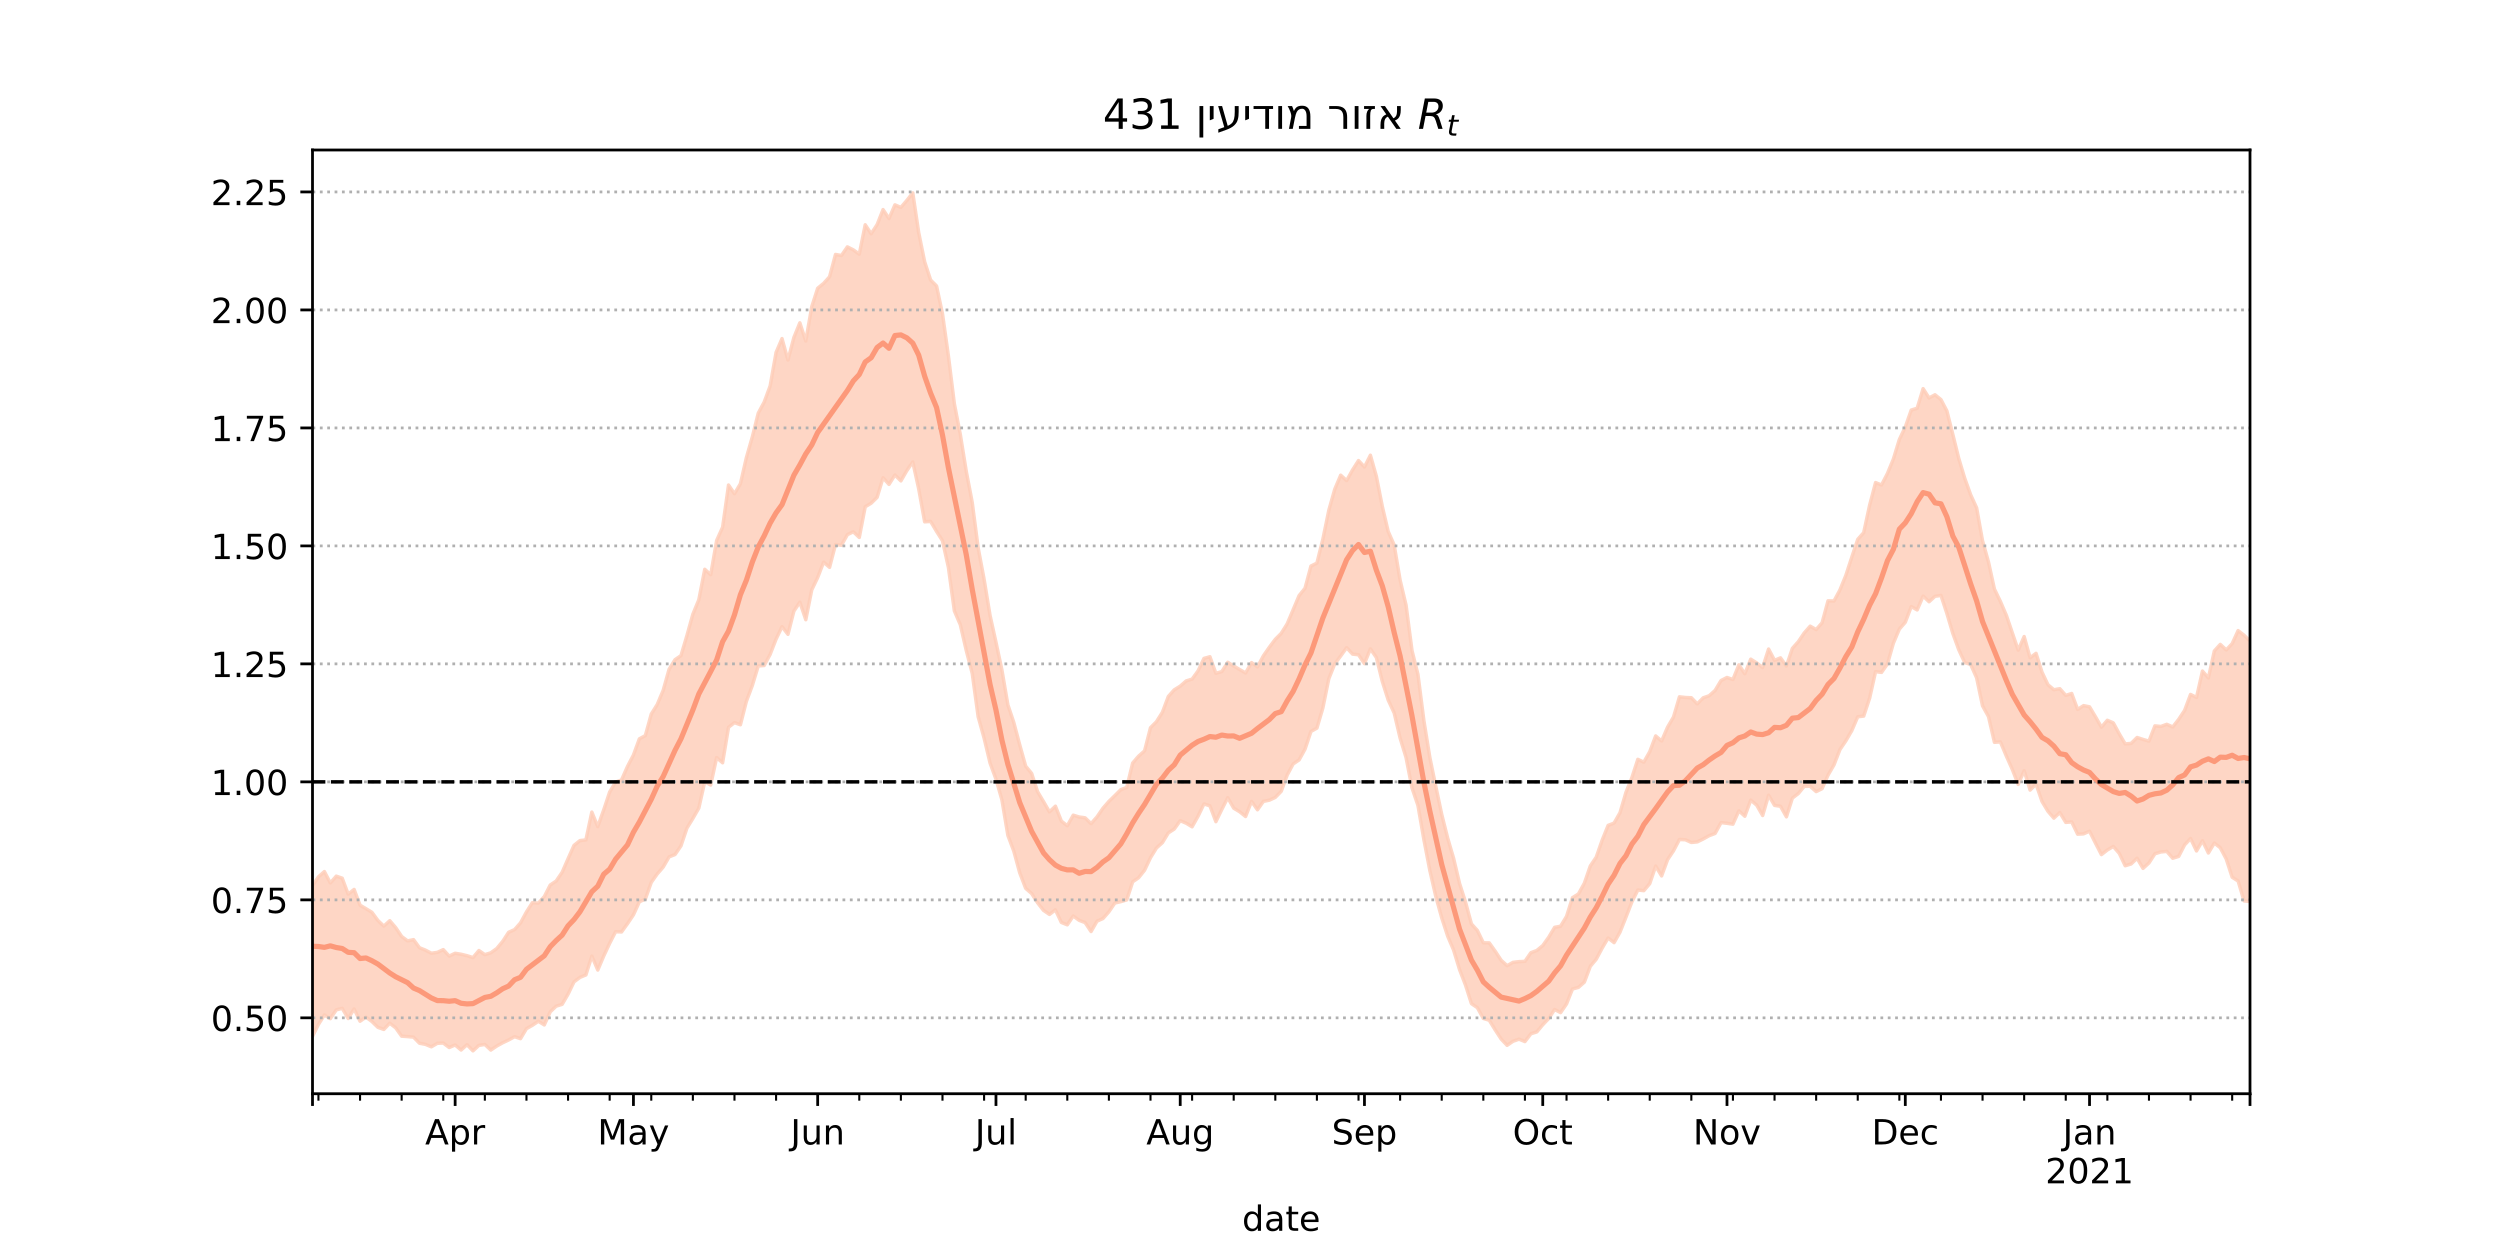 <?xml version="1.0" encoding="utf-8" standalone="no"?>
<!DOCTYPE svg PUBLIC "-//W3C//DTD SVG 1.1//EN"
  "http://www.w3.org/Graphics/SVG/1.1/DTD/svg11.dtd">
<!-- Created with matplotlib (https://matplotlib.org/) -->
<svg height="360pt" version="1.1" viewBox="0 0 720 360" width="720pt" xmlns="http://www.w3.org/2000/svg" xmlns:xlink="http://www.w3.org/1999/xlink">
 <defs>
  <style type="text/css">*{stroke-linecap:butt;stroke-linejoin:round;}</style>
 </defs>
 <g id="figure_1">
  <g id="patch_1">
   <path d="M 0 360 
L 720 360 
L 720 0 
L 0 0 
z
" style="fill:#ffffff;"/>
  </g>
  <g id="axes_1">
   <g id="patch_2">
    <path d="M 90 315 
L 648 315 
L 648 43.2 
L 90 43.2 
z
" style="fill:#ffffff;"/>
   </g>
   <g id="PolyCollection_1">
    <defs>
     <path d="M 90 -61.526 
L 90 -104.913 
L 91.712 -107.468 
L 93.423 -108.989 
L 95.135 -105.709 
L 96.847 -107.668 
L 98.558 -107.077 
L 100.27 -102.485 
L 101.982 -103.842 
L 103.693 -99.304 
L 105.405 -98.298 
L 107.117 -97.253 
L 108.828 -94.913 
L 110.54 -93.275 
L 112.252 -94.84 
L 113.963 -92.842 
L 115.675 -90.299 
L 117.387 -89.025 
L 119.098 -89.38 
L 120.81 -87.054 
L 122.521 -86.364 
L 124.233 -85.469 
L 125.945 -85.715 
L 127.656 -86.501 
L 129.368 -84.645 
L 131.08 -85.46 
L 132.791 -85.174 
L 134.503 -84.762 
L 136.215 -84.214 
L 137.926 -86.247 
L 139.638 -85.06 
L 141.35 -85.589 
L 143.061 -86.819 
L 144.773 -88.869 
L 146.485 -91.505 
L 148.196 -92.275 
L 149.908 -94.212 
L 151.62 -97.357 
L 153.331 -100.033 
L 155.043 -99.906 
L 156.755 -101.779 
L 158.466 -105.111 
L 160.178 -106.262 
L 161.89 -108.772 
L 163.601 -112.687 
L 165.313 -116.531 
L 167.025 -117.911 
L 168.736 -118.103 
L 170.448 -126.118 
L 172.16 -121.933 
L 173.871 -126.758 
L 175.583 -131.903 
L 177.294 -134.762 
L 179.006 -135.381 
L 180.718 -139.26 
L 182.429 -142.546 
L 184.141 -147.215 
L 185.853 -148.14 
L 187.564 -154.344 
L 189.276 -157.081 
L 190.988 -161.155 
L 192.699 -167.251 
L 194.411 -170.015 
L 196.123 -171.18 
L 197.834 -176.956 
L 199.546 -183.107 
L 201.258 -187.255 
L 202.969 -196.042 
L 204.681 -194.477 
L 206.393 -204.339 
L 208.104 -208.131 
L 209.816 -220.312 
L 211.528 -217.799 
L 213.239 -220.681 
L 214.951 -228.182 
L 216.663 -234.152 
L 218.374 -241.001 
L 220.086 -244.202 
L 221.798 -248.828 
L 223.509 -258.491 
L 225.221 -262.486 
L 226.933 -256.305 
L 228.644 -262.817 
L 230.356 -267.026 
L 232.067 -261.785 
L 233.779 -271.652 
L 235.491 -276.982 
L 237.202 -278.389 
L 238.914 -280.281 
L 240.626 -286.72 
L 242.337 -286.421 
L 244.049 -288.898 
L 245.761 -288.038 
L 247.472 -286.792 
L 249.184 -295.261 
L 250.896 -292.681 
L 252.607 -295.298 
L 254.319 -299.637 
L 256.031 -297.059 
L 257.742 -301 
L 259.454 -300.265 
L 261.166 -302.273 
L 262.877 -304.445 
L 264.589 -292.988 
L 266.301 -284.601 
L 268.012 -279.358 
L 269.724 -277.642 
L 271.436 -269.628 
L 273.147 -257.452 
L 274.859 -243.708 
L 276.571 -234.862 
L 278.282 -224.259 
L 279.994 -215.34 
L 281.706 -202.228 
L 283.417 -193.185 
L 285.129 -182.777 
L 286.84 -175.038 
L 288.552 -167.024 
L 290.264 -157.019 
L 291.975 -151.922 
L 293.687 -145.447 
L 295.399 -139.335 
L 297.11 -137.263 
L 298.822 -132.002 
L 300.534 -129.132 
L 302.245 -126.177 
L 303.957 -127.823 
L 305.669 -123.535 
L 307.38 -122.178 
L 309.092 -125.23 
L 310.804 -124.702 
L 312.515 -124.472 
L 314.227 -122.793 
L 315.939 -124.741 
L 317.65 -127.225 
L 319.362 -129.196 
L 321.074 -130.862 
L 322.785 -132.572 
L 324.497 -133.215 
L 326.209 -140.247 
L 327.92 -142.234 
L 329.632 -143.748 
L 331.344 -150.42 
L 333.055 -152.142 
L 334.767 -154.859 
L 336.479 -159.415 
L 338.19 -161.335 
L 339.902 -162.386 
L 341.613 -163.891 
L 343.325 -164.417 
L 345.037 -166.773 
L 346.748 -170.385 
L 348.46 -170.861 
L 350.172 -166.075 
L 351.883 -166.583 
L 353.595 -169.265 
L 355.307 -168.201 
L 357.018 -167.177 
L 358.73 -166.19 
L 360.442 -169.166 
L 362.153 -167.924 
L 363.865 -171.139 
L 365.577 -173.596 
L 367.288 -175.881 
L 369 -177.598 
L 370.712 -180.34 
L 372.423 -184.392 
L 374.135 -188.459 
L 375.847 -190.581 
L 377.558 -196.982 
L 379.27 -197.833 
L 380.982 -204.698 
L 382.693 -213.012 
L 384.405 -219.094 
L 386.117 -223.148 
L 387.828 -221.597 
L 389.54 -224.673 
L 391.252 -227.359 
L 392.963 -225.503 
L 394.675 -228.898 
L 396.387 -222.843 
L 398.098 -214.18 
L 399.81 -206.902 
L 401.521 -203.034 
L 403.233 -192.915 
L 404.945 -185.701 
L 406.656 -172.631 
L 408.368 -165.761 
L 410.08 -152.441 
L 411.791 -141.856 
L 413.503 -133.568 
L 415.215 -125.462 
L 416.926 -118.632 
L 418.638 -112.789 
L 420.35 -105.565 
L 422.061 -100.224 
L 423.773 -93.912 
L 425.485 -92.021 
L 427.196 -88.476 
L 428.908 -88.445 
L 430.62 -86.042 
L 432.331 -83.445 
L 434.043 -81.887 
L 435.755 -82.844 
L 437.466 -83.046 
L 439.178 -83.131 
L 440.89 -85.623 
L 442.601 -86.261 
L 444.313 -87.669 
L 446.025 -90.07 
L 447.736 -92.929 
L 449.448 -93.246 
L 451.16 -96.068 
L 452.871 -101.462 
L 454.583 -102.533 
L 456.294 -105.627 
L 458.006 -110.591 
L 459.718 -113.136 
L 461.429 -118.043 
L 463.141 -122.286 
L 464.853 -122.952 
L 466.564 -125.945 
L 468.276 -131.793 
L 469.988 -136.066 
L 471.699 -141.314 
L 473.411 -140.496 
L 475.123 -143.507 
L 476.834 -148.049 
L 478.546 -146.591 
L 480.258 -150.569 
L 481.969 -153.499 
L 483.681 -159.315 
L 485.393 -159.126 
L 487.104 -159.052 
L 488.816 -157.276 
L 490.528 -159.038 
L 492.239 -159.617 
L 493.951 -161.155 
L 495.663 -164.008 
L 497.374 -164.887 
L 499.086 -164.298 
L 500.798 -168.523 
L 502.509 -165.975 
L 504.221 -170.157 
L 505.933 -169.078 
L 507.644 -167.752 
L 509.356 -173.078 
L 511.067 -169.825 
L 512.779 -170.54 
L 514.491 -168.173 
L 516.202 -173.269 
L 517.914 -175.192 
L 519.626 -177.715 
L 521.337 -179.663 
L 523.049 -178.68 
L 524.761 -180.639 
L 526.472 -186.958 
L 528.184 -186.912 
L 529.896 -190.082 
L 531.607 -194.3 
L 533.319 -199.534 
L 535.031 -204.668 
L 536.742 -206.589 
L 538.454 -214.512 
L 540.166 -221.015 
L 541.877 -220.325 
L 543.589 -223.642 
L 545.301 -227.81 
L 547.012 -233.424 
L 548.724 -237.013 
L 550.436 -241.894 
L 552.147 -242.43 
L 553.859 -248.07 
L 555.571 -245.39 
L 557.282 -246.304 
L 558.994 -244.914 
L 560.706 -241.641 
L 562.417 -234.865 
L 564.129 -227.945 
L 565.84 -222.263 
L 567.552 -217.5 
L 569.264 -213.733 
L 570.975 -204.227 
L 572.687 -198.128 
L 574.399 -190.338 
L 576.11 -186.788 
L 577.822 -182.805 
L 579.534 -177.779 
L 581.245 -172.748 
L 582.957 -176.675 
L 584.669 -170.562 
L 586.38 -171.837 
L 588.092 -166.427 
L 589.804 -162.8 
L 591.515 -161.358 
L 593.227 -161.648 
L 594.939 -159.729 
L 596.65 -160.276 
L 598.362 -155.679 
L 600.074 -156.783 
L 601.785 -156.431 
L 603.497 -153.571 
L 605.209 -150.575 
L 606.92 -152.561 
L 608.632 -151.814 
L 610.344 -148.661 
L 612.055 -145.748 
L 613.767 -145.901 
L 615.479 -147.603 
L 617.19 -147.045 
L 618.902 -146.554 
L 620.613 -150.945 
L 622.325 -150.781 
L 624.037 -151.397 
L 625.748 -150.638 
L 627.46 -152.817 
L 629.172 -155.404 
L 630.883 -159.999 
L 632.595 -159.137 
L 634.307 -166.733 
L 636.018 -164.754 
L 637.73 -172.52 
L 639.442 -174.415 
L 641.153 -172.825 
L 642.865 -174.624 
L 644.577 -178.39 
L 646.288 -177.045 
L 648 -175.379 
L 649.712 -184.164 
L 651.423 -183.529 
L 653.135 -181.6 
L 654.847 -192.055 
L 656.558 -188.057 
L 658.27 -181.372 
L 659.982 -187.137 
L 661.693 -188.259 
L 661.693 -88.009 
L 661.693 -88.009 
L 659.982 -90.615 
L 658.27 -84.867 
L 656.558 -93.125 
L 654.847 -96.976 
L 653.135 -90.018 
L 651.423 -96.13 
L 649.712 -102.602 
L 648 -100.357 
L 646.288 -100.542 
L 644.577 -106.262 
L 642.865 -107.351 
L 641.153 -112.607 
L 639.442 -115.849 
L 637.73 -117.2 
L 636.018 -114.339 
L 634.307 -117.86 
L 632.595 -114.927 
L 630.883 -118.493 
L 629.172 -116.681 
L 627.46 -113.359 
L 625.748 -112.825 
L 624.037 -114.79 
L 622.325 -114.64 
L 620.613 -114.111 
L 618.902 -111.47 
L 617.19 -109.906 
L 615.479 -112.817 
L 613.767 -111.183 
L 612.055 -110.666 
L 610.344 -114.238 
L 608.632 -116.209 
L 606.92 -115.209 
L 605.209 -113.869 
L 603.497 -117.18 
L 601.785 -120.612 
L 600.074 -119.853 
L 598.362 -119.754 
L 596.65 -123.283 
L 594.939 -123.15 
L 593.227 -125.994 
L 591.515 -124.364 
L 589.804 -126.352 
L 588.092 -129.2 
L 586.38 -134.175 
L 584.669 -132.455 
L 582.957 -138.03 
L 581.245 -134.083 
L 579.534 -138.438 
L 577.822 -142.261 
L 576.11 -146.332 
L 574.399 -146.212 
L 572.687 -153.629 
L 570.975 -156.713 
L 569.264 -164.789 
L 567.552 -168.646 
L 565.84 -169.174 
L 564.129 -172.869 
L 562.417 -177.565 
L 560.706 -183.318 
L 558.994 -188.521 
L 557.282 -188.27 
L 555.571 -186.7 
L 553.859 -188.32 
L 552.147 -184.34 
L 550.436 -185.307 
L 548.724 -180.785 
L 547.012 -178.815 
L 545.301 -174.785 
L 543.589 -168.795 
L 541.877 -166.347 
L 540.166 -166.568 
L 538.454 -158.938 
L 536.742 -153.762 
L 535.031 -153.57 
L 533.319 -149.582 
L 531.607 -146.65 
L 529.896 -144.112 
L 528.184 -139.708 
L 526.472 -136.761 
L 524.761 -132.867 
L 523.049 -132.017 
L 521.337 -133.551 
L 519.626 -133.538 
L 517.914 -131.451 
L 516.202 -130.149 
L 514.491 -124.75 
L 512.779 -127.79 
L 511.067 -128.049 
L 509.356 -130.997 
L 507.644 -125.126 
L 505.933 -128.111 
L 504.221 -129.566 
L 502.509 -124.924 
L 500.798 -126.48 
L 499.086 -122.642 
L 497.374 -122.888 
L 495.663 -123.089 
L 493.951 -119.972 
L 492.239 -119.32 
L 490.528 -118.377 
L 488.816 -117.537 
L 487.104 -117.371 
L 485.393 -118.153 
L 483.681 -118.233 
L 481.969 -114.972 
L 480.258 -112.41 
L 478.546 -107.734 
L 476.834 -110.554 
L 475.123 -105.512 
L 473.411 -103.482 
L 471.699 -103.681 
L 469.988 -100.251 
L 468.276 -95.857 
L 466.564 -91.554 
L 464.853 -88.517 
L 463.141 -89.858 
L 461.429 -86.956 
L 459.718 -83.746 
L 458.006 -81.698 
L 456.294 -77.146 
L 454.583 -75.631 
L 452.871 -75.173 
L 451.16 -70.866 
L 449.448 -68.361 
L 447.736 -69.266 
L 446.025 -66.664 
L 444.313 -64.867 
L 442.601 -62.81 
L 440.89 -62.27 
L 439.178 -60.026 
L 437.466 -60.721 
L 435.755 -60.112 
L 434.043 -58.947 
L 432.331 -60.761 
L 430.62 -63.381 
L 428.908 -66.167 
L 427.196 -66.684 
L 425.485 -69.787 
L 423.773 -70.955 
L 422.061 -76.316 
L 420.35 -80.763 
L 418.638 -86.364 
L 416.926 -90.405 
L 415.215 -95.678 
L 413.503 -101.85 
L 411.791 -109.308 
L 410.08 -118.18 
L 408.368 -128.031 
L 406.656 -133.09 
L 404.945 -141.813 
L 403.233 -147.433 
L 401.521 -154.659 
L 399.81 -158.366 
L 398.098 -163.751 
L 396.387 -170.646 
L 394.675 -173.128 
L 392.963 -168.859 
L 391.252 -171.428 
L 389.54 -171.61 
L 387.828 -173.466 
L 386.117 -171.075 
L 384.405 -168.803 
L 382.693 -164.526 
L 380.982 -156.112 
L 379.27 -150.308 
L 377.558 -149.348 
L 375.847 -144.24 
L 374.135 -141.137 
L 372.423 -139.987 
L 370.712 -136.786 
L 369 -132.114 
L 367.288 -130.346 
L 365.577 -129.547 
L 363.865 -129.211 
L 362.153 -126.781 
L 360.442 -129.206 
L 358.73 -124.839 
L 357.018 -126.216 
L 355.307 -127.244 
L 353.595 -130.253 
L 351.883 -126.884 
L 350.172 -123.361 
L 348.46 -127.926 
L 346.748 -128.464 
L 345.037 -124.922 
L 343.325 -121.878 
L 341.613 -122.916 
L 339.902 -123.64 
L 338.19 -121.245 
L 336.479 -120.122 
L 334.767 -117.313 
L 333.055 -115.773 
L 331.344 -112.983 
L 329.632 -109.37 
L 327.92 -107.215 
L 326.209 -106.04 
L 324.497 -100.822 
L 322.785 -100.326 
L 321.074 -99.925 
L 319.362 -97.412 
L 317.65 -95.46 
L 315.939 -94.702 
L 314.227 -91.718 
L 312.515 -94.293 
L 310.804 -94.94 
L 309.092 -96.185 
L 307.38 -93.651 
L 305.669 -94.337 
L 303.957 -97.969 
L 302.245 -96.645 
L 300.534 -97.818 
L 298.822 -99.997 
L 297.11 -102.661 
L 295.399 -104.151 
L 293.687 -108.604 
L 291.975 -114.861 
L 290.264 -119.424 
L 288.552 -129.63 
L 286.84 -135.601 
L 285.129 -140.266 
L 283.417 -147.43 
L 281.706 -153.605 
L 279.994 -166.086 
L 278.282 -172.667 
L 276.571 -180.074 
L 274.859 -184.056 
L 273.147 -196.547 
L 271.436 -204.262 
L 269.724 -206.966 
L 268.012 -209.83 
L 266.301 -209.715 
L 264.589 -219.188 
L 262.877 -226.951 
L 261.166 -224.455 
L 259.454 -221.5 
L 257.742 -223.199 
L 256.031 -220.497 
L 254.319 -222.406 
L 252.607 -216.767 
L 250.896 -215.083 
L 249.184 -214.048 
L 247.472 -205.217 
L 245.761 -206.834 
L 244.049 -206.027 
L 242.337 -202.961 
L 240.626 -203.168 
L 238.914 -196.605 
L 237.202 -198.1 
L 235.491 -193.674 
L 233.779 -190.095 
L 232.067 -181.52 
L 230.356 -186.574 
L 228.644 -184.011 
L 226.933 -177.315 
L 225.221 -179.521 
L 223.509 -175.927 
L 221.798 -171.531 
L 220.086 -168.329 
L 218.374 -168.2 
L 216.663 -162.558 
L 214.951 -157.991 
L 213.239 -151.269 
L 211.528 -151.877 
L 209.816 -150.549 
L 208.104 -140.317 
L 206.393 -141.817 
L 204.681 -133.898 
L 202.969 -134.881 
L 201.258 -127.27 
L 199.546 -124.281 
L 197.834 -121.503 
L 196.123 -116.395 
L 194.411 -113.893 
L 192.699 -113.217 
L 190.988 -110.273 
L 189.276 -108.292 
L 187.564 -105.878 
L 185.853 -101.055 
L 184.141 -100.29 
L 182.429 -96.53 
L 180.718 -93.981 
L 179.006 -91.6 
L 177.294 -91.663 
L 175.583 -88.329 
L 173.871 -84.668 
L 172.16 -80.626 
L 170.448 -84.635 
L 168.736 -79.224 
L 167.025 -78.507 
L 165.313 -77.23 
L 163.601 -73.682 
L 161.89 -70.745 
L 160.178 -70.226 
L 158.466 -68.594 
L 156.755 -64.822 
L 155.043 -65.868 
L 153.331 -64.711 
L 151.62 -63.755 
L 149.908 -60.864 
L 148.196 -61.432 
L 146.485 -60.492 
L 144.773 -59.679 
L 143.061 -58.734 
L 141.35 -57.58 
L 139.638 -59.198 
L 137.926 -58.933 
L 136.215 -57.355 
L 134.503 -59.124 
L 132.791 -57.595 
L 131.08 -59.048 
L 129.368 -58.314 
L 127.656 -59.608 
L 125.945 -59.527 
L 124.233 -58.518 
L 122.521 -59.225 
L 120.81 -59.548 
L 119.098 -61.306 
L 117.387 -61.457 
L 115.675 -61.583 
L 113.963 -63.974 
L 112.252 -65.314 
L 110.54 -63.522 
L 108.828 -64.126 
L 107.117 -65.794 
L 105.405 -67.084 
L 103.693 -65.886 
L 101.982 -69.419 
L 100.27 -66.663 
L 98.558 -69.602 
L 96.847 -69.155 
L 95.135 -66.626 
L 93.423 -67.696 
L 91.712 -64.97 
L 90 -61.526 
z
" id="mcc42510c2c" style="stroke:#fdcbb6;stroke-opacity:0.8;"/>
    </defs>
    <g clip-path="url(#p6fd7da984c)">
     <use style="fill:#fdcbb6;fill-opacity:0.8;stroke:#fdcbb6;stroke-opacity:0.8;" x="0" xlink:href="#mcc42510c2c" y="360"/>
    </g>
   </g>
   <g id="matplotlib.axis_1">
    <g id="xtick_1">
     <g id="line2d_1">
      <defs>
       <path d="M 0 0 
L 0 3.5 
" id="m1e27d12060" style="stroke:#000000;stroke-width:0.8;"/>
      </defs>
      <g>
       <use style="stroke:#000000;stroke-width:0.8;" x="90" xlink:href="#m1e27d12060" y="315"/>
      </g>
     </g>
    </g>
    <g id="xtick_2">
     <g id="line2d_2">
      <g>
       <use style="stroke:#000000;stroke-width:0.8;" x="131.08" xlink:href="#m1e27d12060" y="315"/>
      </g>
     </g>
     <g id="text_1">
      <!-- Apr -->
      <g transform="translate(122.43 329.598)scale(0.1 -0.1)">
       <defs>
        <path d="M 34.188 63.188 
L 20.797 26.906 
L 47.609 26.906 
z
M 28.609 72.906 
L 39.797 72.906 
L 67.578 0 
L 57.328 0 
L 50.688 18.703 
L 17.828 18.703 
L 11.188 0 
L 0.781 0 
z
" id="DejaVuSans-65"/>
        <path d="M 18.109 8.203 
L 18.109 -20.797 
L 9.078 -20.797 
L 9.078 54.688 
L 18.109 54.688 
L 18.109 46.391 
Q 20.953 51.266 25.266 53.625 
Q 29.594 56 35.594 56 
Q 45.562 56 51.781 48.094 
Q 58.016 40.188 58.016 27.297 
Q 58.016 14.406 51.781 6.484 
Q 45.562 -1.422 35.594 -1.422 
Q 29.594 -1.422 25.266 0.953 
Q 20.953 3.328 18.109 8.203 
z
M 48.688 27.297 
Q 48.688 37.203 44.609 42.844 
Q 40.531 48.484 33.406 48.484 
Q 26.266 48.484 22.188 42.844 
Q 18.109 37.203 18.109 27.297 
Q 18.109 17.391 22.188 11.75 
Q 26.266 6.109 33.406 6.109 
Q 40.531 6.109 44.609 11.75 
Q 48.688 17.391 48.688 27.297 
z
" id="DejaVuSans-112"/>
        <path d="M 41.109 46.297 
Q 39.594 47.172 37.812 47.578 
Q 36.031 48 33.891 48 
Q 26.266 48 22.188 43.047 
Q 18.109 38.094 18.109 28.812 
L 18.109 0 
L 9.078 0 
L 9.078 54.688 
L 18.109 54.688 
L 18.109 46.188 
Q 20.953 51.172 25.484 53.578 
Q 30.031 56 36.531 56 
Q 37.453 56 38.578 55.875 
Q 39.703 55.766 41.062 55.516 
z
" id="DejaVuSans-114"/>
       </defs>
       <use xlink:href="#DejaVuSans-65"/>
       <use x="68.408" xlink:href="#DejaVuSans-112"/>
       <use x="131.885" xlink:href="#DejaVuSans-114"/>
      </g>
     </g>
    </g>
    <g id="xtick_3">
     <g id="line2d_3">
      <g>
       <use style="stroke:#000000;stroke-width:0.8;" x="182.429" xlink:href="#m1e27d12060" y="315"/>
      </g>
     </g>
     <g id="text_2">
      <!-- May -->
      <g transform="translate(172.092 329.598)scale(0.1 -0.1)">
       <defs>
        <path d="M 9.812 72.906 
L 24.516 72.906 
L 43.109 23.297 
L 61.812 72.906 
L 76.516 72.906 
L 76.516 0 
L 66.891 0 
L 66.891 64.016 
L 48.094 14.016 
L 38.188 14.016 
L 19.391 64.016 
L 19.391 0 
L 9.812 0 
z
" id="DejaVuSans-77"/>
        <path d="M 34.281 27.484 
Q 23.391 27.484 19.188 25 
Q 14.984 22.516 14.984 16.5 
Q 14.984 11.719 18.141 8.906 
Q 21.297 6.109 26.703 6.109 
Q 34.188 6.109 38.703 11.406 
Q 43.219 16.703 43.219 25.484 
L 43.219 27.484 
z
M 52.203 31.203 
L 52.203 0 
L 43.219 0 
L 43.219 8.297 
Q 40.141 3.328 35.547 0.953 
Q 30.953 -1.422 24.312 -1.422 
Q 15.922 -1.422 10.953 3.297 
Q 6 8.016 6 15.922 
Q 6 25.141 12.172 29.828 
Q 18.359 34.516 30.609 34.516 
L 43.219 34.516 
L 43.219 35.406 
Q 43.219 41.609 39.141 45 
Q 35.062 48.391 27.688 48.391 
Q 23 48.391 18.547 47.266 
Q 14.109 46.141 10.016 43.891 
L 10.016 52.203 
Q 14.938 54.109 19.578 55.047 
Q 24.219 56 28.609 56 
Q 40.484 56 46.344 49.844 
Q 52.203 43.703 52.203 31.203 
z
" id="DejaVuSans-97"/>
        <path d="M 32.172 -5.078 
Q 28.375 -14.844 24.75 -17.812 
Q 21.141 -20.797 15.094 -20.797 
L 7.906 -20.797 
L 7.906 -13.281 
L 13.188 -13.281 
Q 16.891 -13.281 18.938 -11.516 
Q 21 -9.766 23.484 -3.219 
L 25.094 0.875 
L 2.984 54.688 
L 12.5 54.688 
L 29.594 11.922 
L 46.688 54.688 
L 56.203 54.688 
z
" id="DejaVuSans-121"/>
       </defs>
       <use xlink:href="#DejaVuSans-77"/>
       <use x="86.279" xlink:href="#DejaVuSans-97"/>
       <use x="147.559" xlink:href="#DejaVuSans-121"/>
      </g>
     </g>
    </g>
    <g id="xtick_4">
     <g id="line2d_4">
      <g>
       <use style="stroke:#000000;stroke-width:0.8;" x="235.491" xlink:href="#m1e27d12060" y="315"/>
      </g>
     </g>
     <g id="text_3">
      <!-- Jun -->
      <g transform="translate(227.678 329.598)scale(0.1 -0.1)">
       <defs>
        <path d="M 9.812 72.906 
L 19.672 72.906 
L 19.672 5.078 
Q 19.672 -8.109 14.672 -14.062 
Q 9.672 -20.016 -1.422 -20.016 
L -5.172 -20.016 
L -5.172 -11.719 
L -2.094 -11.719 
Q 4.438 -11.719 7.125 -8.047 
Q 9.812 -4.391 9.812 5.078 
z
" id="DejaVuSans-74"/>
        <path d="M 8.5 21.578 
L 8.5 54.688 
L 17.484 54.688 
L 17.484 21.922 
Q 17.484 14.156 20.5 10.266 
Q 23.531 6.391 29.594 6.391 
Q 36.859 6.391 41.078 11.031 
Q 45.312 15.672 45.312 23.688 
L 45.312 54.688 
L 54.297 54.688 
L 54.297 0 
L 45.312 0 
L 45.312 8.406 
Q 42.047 3.422 37.719 1 
Q 33.406 -1.422 27.688 -1.422 
Q 18.266 -1.422 13.375 4.438 
Q 8.5 10.297 8.5 21.578 
z
M 31.109 56 
z
" id="DejaVuSans-117"/>
        <path d="M 54.891 33.016 
L 54.891 0 
L 45.906 0 
L 45.906 32.719 
Q 45.906 40.484 42.875 44.328 
Q 39.844 48.188 33.797 48.188 
Q 26.516 48.188 22.312 43.547 
Q 18.109 38.922 18.109 30.906 
L 18.109 0 
L 9.078 0 
L 9.078 54.688 
L 18.109 54.688 
L 18.109 46.188 
Q 21.344 51.125 25.703 53.562 
Q 30.078 56 35.797 56 
Q 45.219 56 50.047 50.172 
Q 54.891 44.344 54.891 33.016 
z
" id="DejaVuSans-110"/>
       </defs>
       <use xlink:href="#DejaVuSans-74"/>
       <use x="29.492" xlink:href="#DejaVuSans-117"/>
       <use x="92.871" xlink:href="#DejaVuSans-110"/>
      </g>
     </g>
    </g>
    <g id="xtick_5">
     <g id="line2d_5">
      <g>
       <use style="stroke:#000000;stroke-width:0.8;" x="286.84" xlink:href="#m1e27d12060" y="315"/>
      </g>
     </g>
     <g id="text_4">
      <!-- Jul -->
      <g transform="translate(280.808 329.598)scale(0.1 -0.1)">
       <defs>
        <path d="M 9.422 75.984 
L 18.406 75.984 
L 18.406 0 
L 9.422 0 
z
" id="DejaVuSans-108"/>
       </defs>
       <use xlink:href="#DejaVuSans-74"/>
       <use x="29.492" xlink:href="#DejaVuSans-117"/>
       <use x="92.871" xlink:href="#DejaVuSans-108"/>
      </g>
     </g>
    </g>
    <g id="xtick_6">
     <g id="line2d_6">
      <g>
       <use style="stroke:#000000;stroke-width:0.8;" x="339.902" xlink:href="#m1e27d12060" y="315"/>
      </g>
     </g>
     <g id="text_5">
      <!-- Aug -->
      <g transform="translate(330.139 329.598)scale(0.1 -0.1)">
       <defs>
        <path d="M 45.406 27.984 
Q 45.406 37.75 41.375 43.109 
Q 37.359 48.484 30.078 48.484 
Q 22.859 48.484 18.828 43.109 
Q 14.797 37.75 14.797 27.984 
Q 14.797 18.266 18.828 12.891 
Q 22.859 7.516 30.078 7.516 
Q 37.359 7.516 41.375 12.891 
Q 45.406 18.266 45.406 27.984 
z
M 54.391 6.781 
Q 54.391 -7.172 48.188 -13.984 
Q 42 -20.797 29.203 -20.797 
Q 24.469 -20.797 20.266 -20.094 
Q 16.062 -19.391 12.109 -17.922 
L 12.109 -9.188 
Q 16.062 -11.328 19.922 -12.344 
Q 23.781 -13.375 27.781 -13.375 
Q 36.625 -13.375 41.016 -8.766 
Q 45.406 -4.156 45.406 5.172 
L 45.406 9.625 
Q 42.625 4.781 38.281 2.391 
Q 33.938 0 27.875 0 
Q 17.828 0 11.672 7.656 
Q 5.516 15.328 5.516 27.984 
Q 5.516 40.672 11.672 48.328 
Q 17.828 56 27.875 56 
Q 33.938 56 38.281 53.609 
Q 42.625 51.219 45.406 46.391 
L 45.406 54.688 
L 54.391 54.688 
z
" id="DejaVuSans-103"/>
       </defs>
       <use xlink:href="#DejaVuSans-65"/>
       <use x="68.408" xlink:href="#DejaVuSans-117"/>
       <use x="131.787" xlink:href="#DejaVuSans-103"/>
      </g>
     </g>
    </g>
    <g id="xtick_7">
     <g id="line2d_7">
      <g>
       <use style="stroke:#000000;stroke-width:0.8;" x="392.963" xlink:href="#m1e27d12060" y="315"/>
      </g>
     </g>
     <g id="text_6">
      <!-- Sep -->
      <g transform="translate(383.538 329.598)scale(0.1 -0.1)">
       <defs>
        <path d="M 53.516 70.516 
L 53.516 60.891 
Q 47.906 63.578 42.922 64.891 
Q 37.938 66.219 33.297 66.219 
Q 25.25 66.219 20.875 63.094 
Q 16.5 59.969 16.5 54.203 
Q 16.5 49.359 19.406 46.891 
Q 22.312 44.438 30.422 42.922 
L 36.375 41.703 
Q 47.406 39.594 52.656 34.297 
Q 57.906 29 57.906 20.125 
Q 57.906 9.516 50.797 4.047 
Q 43.703 -1.422 29.984 -1.422 
Q 24.812 -1.422 18.969 -0.25 
Q 13.141 0.922 6.891 3.219 
L 6.891 13.375 
Q 12.891 10.016 18.656 8.297 
Q 24.422 6.594 29.984 6.594 
Q 38.422 6.594 43.016 9.906 
Q 47.609 13.234 47.609 19.391 
Q 47.609 24.75 44.312 27.781 
Q 41.016 30.812 33.5 32.328 
L 27.484 33.5 
Q 16.453 35.688 11.516 40.375 
Q 6.594 45.062 6.594 53.422 
Q 6.594 63.094 13.406 68.656 
Q 20.219 74.219 32.172 74.219 
Q 37.312 74.219 42.625 73.281 
Q 47.953 72.359 53.516 70.516 
z
" id="DejaVuSans-83"/>
        <path d="M 56.203 29.594 
L 56.203 25.203 
L 14.891 25.203 
Q 15.484 15.922 20.484 11.062 
Q 25.484 6.203 34.422 6.203 
Q 39.594 6.203 44.453 7.469 
Q 49.312 8.734 54.109 11.281 
L 54.109 2.781 
Q 49.266 0.734 44.188 -0.344 
Q 39.109 -1.422 33.891 -1.422 
Q 20.797 -1.422 13.156 6.188 
Q 5.516 13.812 5.516 26.812 
Q 5.516 40.234 12.766 48.109 
Q 20.016 56 32.328 56 
Q 43.359 56 49.781 48.891 
Q 56.203 41.797 56.203 29.594 
z
M 47.219 32.234 
Q 47.125 39.594 43.094 43.984 
Q 39.062 48.391 32.422 48.391 
Q 24.906 48.391 20.391 44.141 
Q 15.875 39.891 15.188 32.172 
z
" id="DejaVuSans-101"/>
       </defs>
       <use xlink:href="#DejaVuSans-83"/>
       <use x="63.477" xlink:href="#DejaVuSans-101"/>
       <use x="125" xlink:href="#DejaVuSans-112"/>
      </g>
     </g>
    </g>
    <g id="xtick_8">
     <g id="line2d_8">
      <g>
       <use style="stroke:#000000;stroke-width:0.8;" x="444.313" xlink:href="#m1e27d12060" y="315"/>
      </g>
     </g>
     <g id="text_7">
      <!-- Oct -->
      <g transform="translate(435.668 329.598)scale(0.1 -0.1)">
       <defs>
        <path d="M 39.406 66.219 
Q 28.656 66.219 22.328 58.203 
Q 16.016 50.203 16.016 36.375 
Q 16.016 22.609 22.328 14.594 
Q 28.656 6.594 39.406 6.594 
Q 50.141 6.594 56.422 14.594 
Q 62.703 22.609 62.703 36.375 
Q 62.703 50.203 56.422 58.203 
Q 50.141 66.219 39.406 66.219 
z
M 39.406 74.219 
Q 54.734 74.219 63.906 63.938 
Q 73.094 53.656 73.094 36.375 
Q 73.094 19.141 63.906 8.859 
Q 54.734 -1.422 39.406 -1.422 
Q 24.031 -1.422 14.812 8.828 
Q 5.609 19.094 5.609 36.375 
Q 5.609 53.656 14.812 63.938 
Q 24.031 74.219 39.406 74.219 
z
" id="DejaVuSans-79"/>
        <path d="M 48.781 52.594 
L 48.781 44.188 
Q 44.969 46.297 41.141 47.344 
Q 37.312 48.391 33.406 48.391 
Q 24.656 48.391 19.812 42.844 
Q 14.984 37.312 14.984 27.297 
Q 14.984 17.281 19.812 11.734 
Q 24.656 6.203 33.406 6.203 
Q 37.312 6.203 41.141 7.25 
Q 44.969 8.297 48.781 10.406 
L 48.781 2.094 
Q 45.016 0.344 40.984 -0.531 
Q 36.969 -1.422 32.422 -1.422 
Q 20.062 -1.422 12.781 6.344 
Q 5.516 14.109 5.516 27.297 
Q 5.516 40.672 12.859 48.328 
Q 20.219 56 33.016 56 
Q 37.156 56 41.109 55.141 
Q 45.062 54.297 48.781 52.594 
z
" id="DejaVuSans-99"/>
        <path d="M 18.312 70.219 
L 18.312 54.688 
L 36.812 54.688 
L 36.812 47.703 
L 18.312 47.703 
L 18.312 18.016 
Q 18.312 11.328 20.141 9.422 
Q 21.969 7.516 27.594 7.516 
L 36.812 7.516 
L 36.812 0 
L 27.594 0 
Q 17.188 0 13.234 3.875 
Q 9.281 7.766 9.281 18.016 
L 9.281 47.703 
L 2.688 47.703 
L 2.688 54.688 
L 9.281 54.688 
L 9.281 70.219 
z
" id="DejaVuSans-116"/>
       </defs>
       <use xlink:href="#DejaVuSans-79"/>
       <use x="78.711" xlink:href="#DejaVuSans-99"/>
       <use x="133.691" xlink:href="#DejaVuSans-116"/>
      </g>
     </g>
    </g>
    <g id="xtick_9">
     <g id="line2d_9">
      <g>
       <use style="stroke:#000000;stroke-width:0.8;" x="497.374" xlink:href="#m1e27d12060" y="315"/>
      </g>
     </g>
     <g id="text_8">
      <!-- Nov -->
      <g transform="translate(487.615 329.598)scale(0.1 -0.1)">
       <defs>
        <path d="M 9.812 72.906 
L 23.094 72.906 
L 55.422 11.922 
L 55.422 72.906 
L 64.984 72.906 
L 64.984 0 
L 51.703 0 
L 19.391 60.984 
L 19.391 0 
L 9.812 0 
z
" id="DejaVuSans-78"/>
        <path d="M 30.609 48.391 
Q 23.391 48.391 19.188 42.75 
Q 14.984 37.109 14.984 27.297 
Q 14.984 17.484 19.156 11.844 
Q 23.344 6.203 30.609 6.203 
Q 37.797 6.203 41.984 11.859 
Q 46.188 17.531 46.188 27.297 
Q 46.188 37.016 41.984 42.703 
Q 37.797 48.391 30.609 48.391 
z
M 30.609 56 
Q 42.328 56 49.016 48.375 
Q 55.719 40.766 55.719 27.297 
Q 55.719 13.875 49.016 6.219 
Q 42.328 -1.422 30.609 -1.422 
Q 18.844 -1.422 12.172 6.219 
Q 5.516 13.875 5.516 27.297 
Q 5.516 40.766 12.172 48.375 
Q 18.844 56 30.609 56 
z
" id="DejaVuSans-111"/>
        <path d="M 2.984 54.688 
L 12.5 54.688 
L 29.594 8.797 
L 46.688 54.688 
L 56.203 54.688 
L 35.688 0 
L 23.484 0 
z
" id="DejaVuSans-118"/>
       </defs>
       <use xlink:href="#DejaVuSans-78"/>
       <use x="74.805" xlink:href="#DejaVuSans-111"/>
       <use x="135.986" xlink:href="#DejaVuSans-118"/>
      </g>
     </g>
    </g>
    <g id="xtick_10">
     <g id="line2d_10">
      <g>
       <use style="stroke:#000000;stroke-width:0.8;" x="548.724" xlink:href="#m1e27d12060" y="315"/>
      </g>
     </g>
     <g id="text_9">
      <!-- Dec -->
      <g transform="translate(539.048 329.598)scale(0.1 -0.1)">
       <defs>
        <path d="M 19.672 64.797 
L 19.672 8.109 
L 31.594 8.109 
Q 46.688 8.109 53.688 14.938 
Q 60.688 21.781 60.688 36.531 
Q 60.688 51.172 53.688 57.984 
Q 46.688 64.797 31.594 64.797 
z
M 9.812 72.906 
L 30.078 72.906 
Q 51.266 72.906 61.172 64.094 
Q 71.094 55.281 71.094 36.531 
Q 71.094 17.672 61.125 8.828 
Q 51.172 0 30.078 0 
L 9.812 0 
z
" id="DejaVuSans-68"/>
       </defs>
       <use xlink:href="#DejaVuSans-68"/>
       <use x="77.002" xlink:href="#DejaVuSans-101"/>
       <use x="138.525" xlink:href="#DejaVuSans-99"/>
      </g>
     </g>
    </g>
    <g id="xtick_11">
     <g id="line2d_11">
      <g>
       <use style="stroke:#000000;stroke-width:0.8;" x="601.785" xlink:href="#m1e27d12060" y="315"/>
      </g>
     </g>
     <g id="text_10">
      <!-- Jan -->
      <g transform="translate(594.077 329.598)scale(0.1 -0.1)">
       <use xlink:href="#DejaVuSans-74"/>
       <use x="29.492" xlink:href="#DejaVuSans-97"/>
       <use x="90.771" xlink:href="#DejaVuSans-110"/>
      </g>
      <!-- 2021 -->
      <g transform="translate(589.06 340.796)scale(0.1 -0.1)">
       <defs>
        <path d="M 19.188 8.297 
L 53.609 8.297 
L 53.609 0 
L 7.328 0 
L 7.328 8.297 
Q 12.938 14.109 22.625 23.891 
Q 32.328 33.688 34.812 36.531 
Q 39.547 41.844 41.422 45.531 
Q 43.312 49.219 43.312 52.781 
Q 43.312 58.594 39.234 62.25 
Q 35.156 65.922 28.609 65.922 
Q 23.969 65.922 18.812 64.312 
Q 13.672 62.703 7.812 59.422 
L 7.812 69.391 
Q 13.766 71.781 18.938 73 
Q 24.125 74.219 28.422 74.219 
Q 39.75 74.219 46.484 68.547 
Q 53.219 62.891 53.219 53.422 
Q 53.219 48.922 51.531 44.891 
Q 49.859 40.875 45.406 35.406 
Q 44.188 33.984 37.641 27.219 
Q 31.109 20.453 19.188 8.297 
z
" id="DejaVuSans-50"/>
        <path d="M 31.781 66.406 
Q 24.172 66.406 20.328 58.906 
Q 16.5 51.422 16.5 36.375 
Q 16.5 21.391 20.328 13.891 
Q 24.172 6.391 31.781 6.391 
Q 39.453 6.391 43.281 13.891 
Q 47.125 21.391 47.125 36.375 
Q 47.125 51.422 43.281 58.906 
Q 39.453 66.406 31.781 66.406 
z
M 31.781 74.219 
Q 44.047 74.219 50.516 64.516 
Q 56.984 54.828 56.984 36.375 
Q 56.984 17.969 50.516 8.266 
Q 44.047 -1.422 31.781 -1.422 
Q 19.531 -1.422 13.062 8.266 
Q 6.594 17.969 6.594 36.375 
Q 6.594 54.828 13.062 64.516 
Q 19.531 74.219 31.781 74.219 
z
" id="DejaVuSans-48"/>
        <path d="M 12.406 8.297 
L 28.516 8.297 
L 28.516 63.922 
L 10.984 60.406 
L 10.984 69.391 
L 28.422 72.906 
L 38.281 72.906 
L 38.281 8.297 
L 54.391 8.297 
L 54.391 0 
L 12.406 0 
z
" id="DejaVuSans-49"/>
       </defs>
       <use xlink:href="#DejaVuSans-50"/>
       <use x="63.623" xlink:href="#DejaVuSans-48"/>
       <use x="127.246" xlink:href="#DejaVuSans-50"/>
       <use x="190.869" xlink:href="#DejaVuSans-49"/>
      </g>
     </g>
    </g>
    <g id="xtick_12">
     <g id="line2d_12">
      <g>
       <use style="stroke:#000000;stroke-width:0.8;" x="648" xlink:href="#m1e27d12060" y="315"/>
      </g>
     </g>
    </g>
    <g id="xtick_13">
     <g id="line2d_13">
      <defs>
       <path d="M 0 0 
L 0 2 
" id="mec8ef322ad" style="stroke:#000000;stroke-width:0.6;"/>
      </defs>
      <g>
       <use style="stroke:#000000;stroke-width:0.6;" x="91.712" xlink:href="#mec8ef322ad" y="315"/>
      </g>
     </g>
    </g>
    <g id="xtick_14">
     <g id="line2d_14">
      <g>
       <use style="stroke:#000000;stroke-width:0.6;" x="103.693" xlink:href="#mec8ef322ad" y="315"/>
      </g>
     </g>
    </g>
    <g id="xtick_15">
     <g id="line2d_15">
      <g>
       <use style="stroke:#000000;stroke-width:0.6;" x="115.675" xlink:href="#mec8ef322ad" y="315"/>
      </g>
     </g>
    </g>
    <g id="xtick_16">
     <g id="line2d_16">
      <g>
       <use style="stroke:#000000;stroke-width:0.6;" x="127.656" xlink:href="#mec8ef322ad" y="315"/>
      </g>
     </g>
    </g>
    <g id="xtick_17">
     <g id="line2d_17">
      <g>
       <use style="stroke:#000000;stroke-width:0.6;" x="139.638" xlink:href="#mec8ef322ad" y="315"/>
      </g>
     </g>
    </g>
    <g id="xtick_18">
     <g id="line2d_18">
      <g>
       <use style="stroke:#000000;stroke-width:0.6;" x="151.62" xlink:href="#mec8ef322ad" y="315"/>
      </g>
     </g>
    </g>
    <g id="xtick_19">
     <g id="line2d_19">
      <g>
       <use style="stroke:#000000;stroke-width:0.6;" x="163.601" xlink:href="#mec8ef322ad" y="315"/>
      </g>
     </g>
    </g>
    <g id="xtick_20">
     <g id="line2d_20">
      <g>
       <use style="stroke:#000000;stroke-width:0.6;" x="175.583" xlink:href="#mec8ef322ad" y="315"/>
      </g>
     </g>
    </g>
    <g id="xtick_21">
     <g id="line2d_21">
      <g>
       <use style="stroke:#000000;stroke-width:0.6;" x="187.564" xlink:href="#mec8ef322ad" y="315"/>
      </g>
     </g>
    </g>
    <g id="xtick_22">
     <g id="line2d_22">
      <g>
       <use style="stroke:#000000;stroke-width:0.6;" x="199.546" xlink:href="#mec8ef322ad" y="315"/>
      </g>
     </g>
    </g>
    <g id="xtick_23">
     <g id="line2d_23">
      <g>
       <use style="stroke:#000000;stroke-width:0.6;" x="211.528" xlink:href="#mec8ef322ad" y="315"/>
      </g>
     </g>
    </g>
    <g id="xtick_24">
     <g id="line2d_24">
      <g>
       <use style="stroke:#000000;stroke-width:0.6;" x="223.509" xlink:href="#mec8ef322ad" y="315"/>
      </g>
     </g>
    </g>
    <g id="xtick_25">
     <g id="line2d_25">
      <g>
       <use style="stroke:#000000;stroke-width:0.6;" x="247.472" xlink:href="#mec8ef322ad" y="315"/>
      </g>
     </g>
    </g>
    <g id="xtick_26">
     <g id="line2d_26">
      <g>
       <use style="stroke:#000000;stroke-width:0.6;" x="259.454" xlink:href="#mec8ef322ad" y="315"/>
      </g>
     </g>
    </g>
    <g id="xtick_27">
     <g id="line2d_27">
      <g>
       <use style="stroke:#000000;stroke-width:0.6;" x="271.436" xlink:href="#mec8ef322ad" y="315"/>
      </g>
     </g>
    </g>
    <g id="xtick_28">
     <g id="line2d_28">
      <g>
       <use style="stroke:#000000;stroke-width:0.6;" x="283.417" xlink:href="#mec8ef322ad" y="315"/>
      </g>
     </g>
    </g>
    <g id="xtick_29">
     <g id="line2d_29">
      <g>
       <use style="stroke:#000000;stroke-width:0.6;" x="295.399" xlink:href="#mec8ef322ad" y="315"/>
      </g>
     </g>
    </g>
    <g id="xtick_30">
     <g id="line2d_30">
      <g>
       <use style="stroke:#000000;stroke-width:0.6;" x="307.38" xlink:href="#mec8ef322ad" y="315"/>
      </g>
     </g>
    </g>
    <g id="xtick_31">
     <g id="line2d_31">
      <g>
       <use style="stroke:#000000;stroke-width:0.6;" x="319.362" xlink:href="#mec8ef322ad" y="315"/>
      </g>
     </g>
    </g>
    <g id="xtick_32">
     <g id="line2d_32">
      <g>
       <use style="stroke:#000000;stroke-width:0.6;" x="331.344" xlink:href="#mec8ef322ad" y="315"/>
      </g>
     </g>
    </g>
    <g id="xtick_33">
     <g id="line2d_33">
      <g>
       <use style="stroke:#000000;stroke-width:0.6;" x="343.325" xlink:href="#mec8ef322ad" y="315"/>
      </g>
     </g>
    </g>
    <g id="xtick_34">
     <g id="line2d_34">
      <g>
       <use style="stroke:#000000;stroke-width:0.6;" x="355.307" xlink:href="#mec8ef322ad" y="315"/>
      </g>
     </g>
    </g>
    <g id="xtick_35">
     <g id="line2d_35">
      <g>
       <use style="stroke:#000000;stroke-width:0.6;" x="367.288" xlink:href="#mec8ef322ad" y="315"/>
      </g>
     </g>
    </g>
    <g id="xtick_36">
     <g id="line2d_36">
      <g>
       <use style="stroke:#000000;stroke-width:0.6;" x="379.27" xlink:href="#mec8ef322ad" y="315"/>
      </g>
     </g>
    </g>
    <g id="xtick_37">
     <g id="line2d_37">
      <g>
       <use style="stroke:#000000;stroke-width:0.6;" x="391.252" xlink:href="#mec8ef322ad" y="315"/>
      </g>
     </g>
    </g>
    <g id="xtick_38">
     <g id="line2d_38">
      <g>
       <use style="stroke:#000000;stroke-width:0.6;" x="403.233" xlink:href="#mec8ef322ad" y="315"/>
      </g>
     </g>
    </g>
    <g id="xtick_39">
     <g id="line2d_39">
      <g>
       <use style="stroke:#000000;stroke-width:0.6;" x="415.215" xlink:href="#mec8ef322ad" y="315"/>
      </g>
     </g>
    </g>
    <g id="xtick_40">
     <g id="line2d_40">
      <g>
       <use style="stroke:#000000;stroke-width:0.6;" x="427.196" xlink:href="#mec8ef322ad" y="315"/>
      </g>
     </g>
    </g>
    <g id="xtick_41">
     <g id="line2d_41">
      <g>
       <use style="stroke:#000000;stroke-width:0.6;" x="439.178" xlink:href="#mec8ef322ad" y="315"/>
      </g>
     </g>
    </g>
    <g id="xtick_42">
     <g id="line2d_42">
      <g>
       <use style="stroke:#000000;stroke-width:0.6;" x="451.16" xlink:href="#mec8ef322ad" y="315"/>
      </g>
     </g>
    </g>
    <g id="xtick_43">
     <g id="line2d_43">
      <g>
       <use style="stroke:#000000;stroke-width:0.6;" x="463.141" xlink:href="#mec8ef322ad" y="315"/>
      </g>
     </g>
    </g>
    <g id="xtick_44">
     <g id="line2d_44">
      <g>
       <use style="stroke:#000000;stroke-width:0.6;" x="475.123" xlink:href="#mec8ef322ad" y="315"/>
      </g>
     </g>
    </g>
    <g id="xtick_45">
     <g id="line2d_45">
      <g>
       <use style="stroke:#000000;stroke-width:0.6;" x="487.104" xlink:href="#mec8ef322ad" y="315"/>
      </g>
     </g>
    </g>
    <g id="xtick_46">
     <g id="line2d_46">
      <g>
       <use style="stroke:#000000;stroke-width:0.6;" x="499.086" xlink:href="#mec8ef322ad" y="315"/>
      </g>
     </g>
    </g>
    <g id="xtick_47">
     <g id="line2d_47">
      <g>
       <use style="stroke:#000000;stroke-width:0.6;" x="511.067" xlink:href="#mec8ef322ad" y="315"/>
      </g>
     </g>
    </g>
    <g id="xtick_48">
     <g id="line2d_48">
      <g>
       <use style="stroke:#000000;stroke-width:0.6;" x="523.049" xlink:href="#mec8ef322ad" y="315"/>
      </g>
     </g>
    </g>
    <g id="xtick_49">
     <g id="line2d_49">
      <g>
       <use style="stroke:#000000;stroke-width:0.6;" x="535.031" xlink:href="#mec8ef322ad" y="315"/>
      </g>
     </g>
    </g>
    <g id="xtick_50">
     <g id="line2d_50">
      <g>
       <use style="stroke:#000000;stroke-width:0.6;" x="547.012" xlink:href="#mec8ef322ad" y="315"/>
      </g>
     </g>
    </g>
    <g id="xtick_51">
     <g id="line2d_51">
      <g>
       <use style="stroke:#000000;stroke-width:0.6;" x="558.994" xlink:href="#mec8ef322ad" y="315"/>
      </g>
     </g>
    </g>
    <g id="xtick_52">
     <g id="line2d_52">
      <g>
       <use style="stroke:#000000;stroke-width:0.6;" x="570.975" xlink:href="#mec8ef322ad" y="315"/>
      </g>
     </g>
    </g>
    <g id="xtick_53">
     <g id="line2d_53">
      <g>
       <use style="stroke:#000000;stroke-width:0.6;" x="582.957" xlink:href="#mec8ef322ad" y="315"/>
      </g>
     </g>
    </g>
    <g id="xtick_54">
     <g id="line2d_54">
      <g>
       <use style="stroke:#000000;stroke-width:0.6;" x="594.939" xlink:href="#mec8ef322ad" y="315"/>
      </g>
     </g>
    </g>
    <g id="xtick_55">
     <g id="line2d_55">
      <g>
       <use style="stroke:#000000;stroke-width:0.6;" x="606.92" xlink:href="#mec8ef322ad" y="315"/>
      </g>
     </g>
    </g>
    <g id="xtick_56">
     <g id="line2d_56">
      <g>
       <use style="stroke:#000000;stroke-width:0.6;" x="618.902" xlink:href="#mec8ef322ad" y="315"/>
      </g>
     </g>
    </g>
    <g id="xtick_57">
     <g id="line2d_57">
      <g>
       <use style="stroke:#000000;stroke-width:0.6;" x="630.883" xlink:href="#mec8ef322ad" y="315"/>
      </g>
     </g>
    </g>
    <g id="xtick_58">
     <g id="line2d_58">
      <g>
       <use style="stroke:#000000;stroke-width:0.6;" x="642.865" xlink:href="#mec8ef322ad" y="315"/>
      </g>
     </g>
    </g>
    <g id="text_11">
     <!-- date -->
     <g transform="translate(357.725 354.474)scale(0.1 -0.1)">
      <defs>
       <path d="M 45.406 46.391 
L 45.406 75.984 
L 54.391 75.984 
L 54.391 0 
L 45.406 0 
L 45.406 8.203 
Q 42.578 3.328 38.25 0.953 
Q 33.938 -1.422 27.875 -1.422 
Q 17.969 -1.422 11.734 6.484 
Q 5.516 14.406 5.516 27.297 
Q 5.516 40.188 11.734 48.094 
Q 17.969 56 27.875 56 
Q 33.938 56 38.25 53.625 
Q 42.578 51.266 45.406 46.391 
z
M 14.797 27.297 
Q 14.797 17.391 18.875 11.75 
Q 22.953 6.109 30.078 6.109 
Q 37.203 6.109 41.297 11.75 
Q 45.406 17.391 45.406 27.297 
Q 45.406 37.203 41.297 42.844 
Q 37.203 48.484 30.078 48.484 
Q 22.953 48.484 18.875 42.844 
Q 14.797 37.203 14.797 27.297 
z
" id="DejaVuSans-100"/>
      </defs>
      <use xlink:href="#DejaVuSans-100"/>
      <use x="63.477" xlink:href="#DejaVuSans-97"/>
      <use x="124.756" xlink:href="#DejaVuSans-116"/>
      <use x="163.965" xlink:href="#DejaVuSans-101"/>
     </g>
    </g>
   </g>
   <g id="matplotlib.axis_2">
    <g id="ytick_1">
     <g id="line2d_59">
      <path clip-path="url(#p6fd7da984c)" d="M 90 293.133 
L 648 293.133 
" style="fill:none;stroke:#b0b0b0;stroke-dasharray:0.8,1.32;stroke-dashoffset:0;stroke-width:0.8;"/>
     </g>
     <g id="line2d_60">
      <defs>
       <path d="M 0 0 
L -3.5 0 
" id="maa481cda88" style="stroke:#000000;stroke-width:0.8;"/>
      </defs>
      <g>
       <use style="stroke:#000000;stroke-width:0.8;" x="90" xlink:href="#maa481cda88" y="293.133"/>
      </g>
     </g>
     <g id="text_12">
      <!-- 0.50 -->
      <g transform="translate(60.734 296.932)scale(0.1 -0.1)">
       <defs>
        <path d="M 10.688 12.406 
L 21 12.406 
L 21 0 
L 10.688 0 
z
" id="DejaVuSans-46"/>
        <path d="M 10.797 72.906 
L 49.516 72.906 
L 49.516 64.594 
L 19.828 64.594 
L 19.828 46.734 
Q 21.969 47.469 24.109 47.828 
Q 26.266 48.188 28.422 48.188 
Q 40.625 48.188 47.75 41.5 
Q 54.891 34.812 54.891 23.391 
Q 54.891 11.625 47.562 5.094 
Q 40.234 -1.422 26.906 -1.422 
Q 22.312 -1.422 17.547 -0.641 
Q 12.797 0.141 7.719 1.703 
L 7.719 11.625 
Q 12.109 9.234 16.797 8.062 
Q 21.484 6.891 26.703 6.891 
Q 35.156 6.891 40.078 11.328 
Q 45.016 15.766 45.016 23.391 
Q 45.016 31 40.078 35.438 
Q 35.156 39.891 26.703 39.891 
Q 22.75 39.891 18.812 39.016 
Q 14.891 38.141 10.797 36.281 
z
" id="DejaVuSans-53"/>
       </defs>
       <use xlink:href="#DejaVuSans-48"/>
       <use x="63.623" xlink:href="#DejaVuSans-46"/>
       <use x="95.41" xlink:href="#DejaVuSans-53"/>
       <use x="159.033" xlink:href="#DejaVuSans-48"/>
      </g>
     </g>
    </g>
    <g id="ytick_2">
     <g id="line2d_61">
      <path clip-path="url(#p6fd7da984c)" d="M 90 259.155 
L 648 259.155 
" style="fill:none;stroke:#b0b0b0;stroke-dasharray:0.8,1.32;stroke-dashoffset:0;stroke-width:0.8;"/>
     </g>
     <g id="line2d_62">
      <g>
       <use style="stroke:#000000;stroke-width:0.8;" x="90" xlink:href="#maa481cda88" y="259.155"/>
      </g>
     </g>
     <g id="text_13">
      <!-- 0.75 -->
      <g transform="translate(60.734 262.954)scale(0.1 -0.1)">
       <defs>
        <path d="M 8.203 72.906 
L 55.078 72.906 
L 55.078 68.703 
L 28.609 0 
L 18.312 0 
L 43.219 64.594 
L 8.203 64.594 
z
" id="DejaVuSans-55"/>
       </defs>
       <use xlink:href="#DejaVuSans-48"/>
       <use x="63.623" xlink:href="#DejaVuSans-46"/>
       <use x="95.41" xlink:href="#DejaVuSans-55"/>
       <use x="159.033" xlink:href="#DejaVuSans-53"/>
      </g>
     </g>
    </g>
    <g id="ytick_3">
     <g id="line2d_63">
      <path clip-path="url(#p6fd7da984c)" d="M 90 225.176 
L 648 225.176 
" style="fill:none;stroke:#b0b0b0;stroke-dasharray:0.8,1.32;stroke-dashoffset:0;stroke-width:0.8;"/>
     </g>
     <g id="line2d_64">
      <g>
       <use style="stroke:#000000;stroke-width:0.8;" x="90" xlink:href="#maa481cda88" y="225.176"/>
      </g>
     </g>
     <g id="text_14">
      <!-- 1.00 -->
      <g transform="translate(60.734 228.975)scale(0.1 -0.1)">
       <use xlink:href="#DejaVuSans-49"/>
       <use x="63.623" xlink:href="#DejaVuSans-46"/>
       <use x="95.41" xlink:href="#DejaVuSans-48"/>
       <use x="159.033" xlink:href="#DejaVuSans-48"/>
      </g>
     </g>
    </g>
    <g id="ytick_4">
     <g id="line2d_65">
      <path clip-path="url(#p6fd7da984c)" d="M 90 191.198 
L 648 191.198 
" style="fill:none;stroke:#b0b0b0;stroke-dasharray:0.8,1.32;stroke-dashoffset:0;stroke-width:0.8;"/>
     </g>
     <g id="line2d_66">
      <g>
       <use style="stroke:#000000;stroke-width:0.8;" x="90" xlink:href="#maa481cda88" y="191.198"/>
      </g>
     </g>
     <g id="text_15">
      <!-- 1.25 -->
      <g transform="translate(60.734 194.997)scale(0.1 -0.1)">
       <use xlink:href="#DejaVuSans-49"/>
       <use x="63.623" xlink:href="#DejaVuSans-46"/>
       <use x="95.41" xlink:href="#DejaVuSans-50"/>
       <use x="159.033" xlink:href="#DejaVuSans-53"/>
      </g>
     </g>
    </g>
    <g id="ytick_5">
     <g id="line2d_67">
      <path clip-path="url(#p6fd7da984c)" d="M 90 157.219 
L 648 157.219 
" style="fill:none;stroke:#b0b0b0;stroke-dasharray:0.8,1.32;stroke-dashoffset:0;stroke-width:0.8;"/>
     </g>
     <g id="line2d_68">
      <g>
       <use style="stroke:#000000;stroke-width:0.8;" x="90" xlink:href="#maa481cda88" y="157.219"/>
      </g>
     </g>
     <g id="text_16">
      <!-- 1.50 -->
      <g transform="translate(60.734 161.018)scale(0.1 -0.1)">
       <use xlink:href="#DejaVuSans-49"/>
       <use x="63.623" xlink:href="#DejaVuSans-46"/>
       <use x="95.41" xlink:href="#DejaVuSans-53"/>
       <use x="159.033" xlink:href="#DejaVuSans-48"/>
      </g>
     </g>
    </g>
    <g id="ytick_6">
     <g id="line2d_69">
      <path clip-path="url(#p6fd7da984c)" d="M 90 123.241 
L 648 123.241 
" style="fill:none;stroke:#b0b0b0;stroke-dasharray:0.8,1.32;stroke-dashoffset:0;stroke-width:0.8;"/>
     </g>
     <g id="line2d_70">
      <g>
       <use style="stroke:#000000;stroke-width:0.8;" x="90" xlink:href="#maa481cda88" y="123.241"/>
      </g>
     </g>
     <g id="text_17">
      <!-- 1.75 -->
      <g transform="translate(60.734 127.04)scale(0.1 -0.1)">
       <use xlink:href="#DejaVuSans-49"/>
       <use x="63.623" xlink:href="#DejaVuSans-46"/>
       <use x="95.41" xlink:href="#DejaVuSans-55"/>
       <use x="159.033" xlink:href="#DejaVuSans-53"/>
      </g>
     </g>
    </g>
    <g id="ytick_7">
     <g id="line2d_71">
      <path clip-path="url(#p6fd7da984c)" d="M 90 89.262 
L 648 89.262 
" style="fill:none;stroke:#b0b0b0;stroke-dasharray:0.8,1.32;stroke-dashoffset:0;stroke-width:0.8;"/>
     </g>
     <g id="line2d_72">
      <g>
       <use style="stroke:#000000;stroke-width:0.8;" x="90" xlink:href="#maa481cda88" y="89.262"/>
      </g>
     </g>
     <g id="text_18">
      <!-- 2.00 -->
      <g transform="translate(60.734 93.061)scale(0.1 -0.1)">
       <use xlink:href="#DejaVuSans-50"/>
       <use x="63.623" xlink:href="#DejaVuSans-46"/>
       <use x="95.41" xlink:href="#DejaVuSans-48"/>
       <use x="159.033" xlink:href="#DejaVuSans-48"/>
      </g>
     </g>
    </g>
    <g id="ytick_8">
     <g id="line2d_73">
      <path clip-path="url(#p6fd7da984c)" d="M 90 55.284 
L 648 55.284 
" style="fill:none;stroke:#b0b0b0;stroke-dasharray:0.8,1.32;stroke-dashoffset:0;stroke-width:0.8;"/>
     </g>
     <g id="line2d_74">
      <g>
       <use style="stroke:#000000;stroke-width:0.8;" x="90" xlink:href="#maa481cda88" y="55.284"/>
      </g>
     </g>
     <g id="text_19">
      <!-- 2.25 -->
      <g transform="translate(60.734 59.083)scale(0.1 -0.1)">
       <use xlink:href="#DejaVuSans-50"/>
       <use x="63.623" xlink:href="#DejaVuSans-46"/>
       <use x="95.41" xlink:href="#DejaVuSans-50"/>
       <use x="159.033" xlink:href="#DejaVuSans-53"/>
      </g>
     </g>
    </g>
   </g>
   <g id="line2d_75">
    <path clip-path="url(#p6fd7da984c)" d="M 90 272.526 
L 91.712 272.59 
L 93.423 272.841 
L 95.135 272.403 
L 96.847 272.884 
L 98.558 273.169 
L 100.27 274.266 
L 101.982 274.379 
L 103.693 276.055 
L 105.405 275.895 
L 107.117 276.689 
L 108.828 277.65 
L 112.252 280.224 
L 113.963 281.309 
L 117.387 283 
L 119.098 284.559 
L 120.81 285.284 
L 124.233 287.415 
L 125.945 288.165 
L 127.656 288.19 
L 129.368 288.361 
L 131.08 288.183 
L 132.791 288.944 
L 134.503 289.13 
L 136.215 289.039 
L 139.638 287.264 
L 141.35 286.932 
L 143.061 285.93 
L 144.773 284.759 
L 146.485 283.984 
L 148.196 282.162 
L 149.908 281.471 
L 151.62 279.156 
L 156.755 275.259 
L 158.466 272.646 
L 160.178 270.88 
L 161.89 269.312 
L 163.601 266.632 
L 165.313 264.835 
L 167.025 262.584 
L 170.448 256.816 
L 172.16 255.22 
L 173.871 251.777 
L 175.583 250.321 
L 177.294 247.436 
L 180.718 243.318 
L 182.429 239.677 
L 184.141 236.74 
L 187.564 230.197 
L 189.276 226.422 
L 190.988 223.653 
L 194.411 216.088 
L 196.123 212.775 
L 199.546 204.468 
L 201.258 199.87 
L 204.681 193.375 
L 206.393 190.064 
L 208.104 184.823 
L 209.816 181.744 
L 211.528 177.065 
L 213.239 171.285 
L 214.951 167.115 
L 216.663 161.893 
L 218.374 157.524 
L 220.086 154.316 
L 221.798 150.652 
L 223.509 147.702 
L 225.221 145.335 
L 228.644 136.848 
L 230.356 133.898 
L 232.067 130.718 
L 233.779 128.157 
L 235.491 124.555 
L 244.049 112.471 
L 245.761 109.7 
L 247.472 107.859 
L 249.184 104.241 
L 250.896 103.027 
L 252.607 100.075 
L 254.319 98.79 
L 256.031 100.305 
L 257.742 96.631 
L 259.454 96.448 
L 261.166 97.294 
L 262.877 98.823 
L 264.589 102.286 
L 266.301 108.349 
L 268.012 113.221 
L 269.724 117.359 
L 271.436 125.295 
L 273.147 134.755 
L 278.282 159.755 
L 279.994 169.71 
L 285.129 197.12 
L 286.84 204.501 
L 288.552 213.162 
L 290.264 220.11 
L 293.687 231.167 
L 297.11 239.429 
L 300.534 245.637 
L 302.245 247.592 
L 303.957 249.151 
L 305.669 250.081 
L 307.38 250.528 
L 309.092 250.526 
L 310.804 251.497 
L 312.515 250.975 
L 314.227 251.024 
L 315.939 249.823 
L 317.65 248.224 
L 319.362 247.028 
L 322.785 243.046 
L 324.497 240.14 
L 326.209 236.984 
L 327.92 234.224 
L 329.632 231.685 
L 333.055 225.894 
L 334.767 224.084 
L 336.479 221.833 
L 338.19 220.252 
L 339.902 217.475 
L 343.325 214.624 
L 345.037 213.544 
L 346.748 212.896 
L 348.46 212.125 
L 350.172 212.324 
L 351.883 211.699 
L 353.595 211.974 
L 355.307 211.951 
L 357.018 212.63 
L 360.442 211.186 
L 362.153 209.808 
L 365.577 207.232 
L 367.288 205.498 
L 369 204.955 
L 370.712 201.837 
L 372.423 199.127 
L 374.135 195.521 
L 375.847 191.495 
L 377.558 188.053 
L 380.982 177.988 
L 387.828 161.206 
L 389.54 158.544 
L 391.252 156.822 
L 392.963 159.113 
L 394.675 158.755 
L 396.387 164.198 
L 398.098 168.724 
L 399.81 174.766 
L 401.521 182.175 
L 403.233 188.955 
L 406.656 206.19 
L 410.08 225.303 
L 411.791 233.608 
L 415.215 248.963 
L 420.35 267.596 
L 423.773 276.506 
L 425.485 279.418 
L 427.196 282.776 
L 428.908 284.341 
L 432.331 287.169 
L 437.466 288.309 
L 439.178 287.594 
L 440.89 286.742 
L 442.601 285.518 
L 446.025 282.577 
L 447.736 280.184 
L 449.448 278.158 
L 451.16 275.08 
L 456.294 267.277 
L 458.006 264.106 
L 459.718 261.429 
L 461.429 258.156 
L 463.141 254.634 
L 464.853 252.068 
L 466.564 248.675 
L 468.276 246.453 
L 469.988 243.096 
L 471.699 240.84 
L 473.411 237.495 
L 476.834 232.877 
L 480.258 228.088 
L 481.969 226.241 
L 483.681 226.149 
L 485.393 224.869 
L 488.816 221.199 
L 490.528 220.227 
L 492.239 218.882 
L 493.951 217.703 
L 495.663 216.701 
L 497.374 214.672 
L 499.086 213.9 
L 500.798 212.512 
L 502.509 211.962 
L 504.221 210.809 
L 505.933 211.428 
L 507.644 211.557 
L 509.356 211.028 
L 511.067 209.489 
L 512.779 209.588 
L 514.491 208.894 
L 516.202 206.832 
L 517.914 206.658 
L 521.337 204.046 
L 523.049 201.714 
L 524.761 199.927 
L 526.472 197.13 
L 528.184 195.403 
L 529.896 192.402 
L 531.607 189.106 
L 533.319 186.336 
L 535.031 181.98 
L 536.742 178.365 
L 538.454 174.285 
L 540.166 171 
L 541.877 166.446 
L 543.589 161.461 
L 545.301 158.189 
L 547.012 152.389 
L 548.724 150.59 
L 550.436 147.948 
L 552.147 144.48 
L 553.859 141.869 
L 555.571 142.327 
L 557.282 144.815 
L 558.994 145.099 
L 560.706 148.837 
L 562.417 154.399 
L 564.129 157.612 
L 567.552 168.174 
L 569.264 173.045 
L 570.975 179.026 
L 577.822 195.971 
L 579.534 199.944 
L 582.957 205.909 
L 584.669 207.854 
L 586.38 209.98 
L 588.092 212.364 
L 589.804 213.347 
L 591.515 214.891 
L 593.227 217.061 
L 594.939 217.37 
L 596.65 219.635 
L 598.362 220.836 
L 600.074 221.77 
L 601.785 222.448 
L 603.497 224.343 
L 605.209 225.956 
L 608.632 227.979 
L 610.344 228.504 
L 612.055 228.23 
L 613.767 229.28 
L 615.479 230.687 
L 617.19 230.108 
L 618.902 229.06 
L 620.613 228.614 
L 622.325 228.378 
L 624.037 227.576 
L 625.748 226.045 
L 627.46 223.942 
L 629.172 223.171 
L 630.883 220.851 
L 632.595 220.341 
L 634.307 219.237 
L 636.018 218.552 
L 637.73 219.319 
L 639.442 218.064 
L 641.153 218.127 
L 642.865 217.507 
L 644.577 218.441 
L 646.288 218.159 
L 648 218.538 
L 649.712 217.675 
L 651.423 219.205 
L 653.135 218.154 
L 654.847 218.177 
L 656.558 216.605 
L 658.27 217.966 
L 659.982 218.274 
L 661.693 219.151 
L 661.693 219.151 
" style="fill:none;stroke:#fc997a;stroke-linecap:square;stroke-width:1.5;"/>
   </g>
   <g id="line2d_76">
    <path clip-path="url(#p6fd7da984c)" d="M 90 225.176 
L 648 225.176 
" style="fill:none;stroke:#000000;stroke-dasharray:3.7,1.6;stroke-dashoffset:0;"/>
   </g>
   <g id="patch_3">
    <path d="M 90 315 
L 90 43.2 
" style="fill:none;stroke:#000000;stroke-linecap:square;stroke-linejoin:miter;stroke-width:0.8;"/>
   </g>
   <g id="patch_4">
    <path d="M 648 315 
L 648 43.2 
" style="fill:none;stroke:#000000;stroke-linecap:square;stroke-linejoin:miter;stroke-width:0.8;"/>
   </g>
   <g id="patch_5">
    <path d="M 90 315 
L 648 315 
" style="fill:none;stroke:#000000;stroke-linecap:square;stroke-linejoin:miter;stroke-width:0.8;"/>
   </g>
   <g id="patch_6">
    <path d="M 90 43.2 
L 648 43.2 
" style="fill:none;stroke:#000000;stroke-linecap:square;stroke-linejoin:miter;stroke-width:0.8;"/>
   </g>
   <g id="text_20">
    <!-- 431 ןיעידומ רוזא $R_t$ -->
    <g transform="translate(317.64 37.2)scale(0.12 -0.12)">
     <defs>
      <path d="M 37.797 64.312 
L 12.891 25.391 
L 37.797 25.391 
z
M 35.203 72.906 
L 47.609 72.906 
L 47.609 25.391 
L 58.016 25.391 
L 58.016 17.188 
L 47.609 17.188 
L 47.609 0 
L 37.797 0 
L 37.797 17.188 
L 4.891 17.188 
L 4.891 26.703 
z
" id="DejaVuSans-52"/>
      <path d="M 40.578 39.312 
Q 47.656 37.797 51.625 33 
Q 55.609 28.219 55.609 21.188 
Q 55.609 10.406 48.188 4.484 
Q 40.766 -1.422 27.094 -1.422 
Q 22.516 -1.422 17.656 -0.516 
Q 12.797 0.391 7.625 2.203 
L 7.625 11.719 
Q 11.719 9.328 16.594 8.109 
Q 21.484 6.891 26.812 6.891 
Q 36.078 6.891 40.938 10.547 
Q 45.797 14.203 45.797 21.188 
Q 45.797 27.641 41.281 31.266 
Q 36.766 34.906 28.719 34.906 
L 20.219 34.906 
L 20.219 43.016 
L 29.109 43.016 
Q 36.375 43.016 40.234 45.922 
Q 44.094 48.828 44.094 54.297 
Q 44.094 59.906 40.109 62.906 
Q 36.141 65.922 28.719 65.922 
Q 24.656 65.922 20.016 65.031 
Q 15.375 64.156 9.812 62.312 
L 9.812 71.094 
Q 15.438 72.656 20.344 73.438 
Q 25.25 74.219 29.594 74.219 
Q 40.828 74.219 47.359 69.109 
Q 53.906 64.016 53.906 55.328 
Q 53.906 49.266 50.438 45.094 
Q 46.969 40.922 40.578 39.312 
z
" id="DejaVuSans-51"/>
      <path id="DejaVuSans-32"/>
      <path d="M 18.172 54.688 
L 18.172 -20.797 
L 9.078 -20.797 
L 9.078 54.688 
z
" id="DejaVuSans-1503"/>
      <path d="M 15.719 54.688 
L 15.719 24.125 
L 6.641 20.406 
L 6.641 54.688 
z
" id="DejaVuSans-1497"/>
      <path d="M 44.141 40.828 
L 44.141 54.688 
L 53.516 54.688 
L 53.516 40.828 
Q 53.516 35.062 53.047 30.719 
Q 52.594 26.375 51.391 22.094 
Q 50.203 17.828 48.047 14.5 
Q 45.906 11.188 42.578 8.078 
Q 39.266 4.984 34.516 2.391 
Q 29.781 -0.203 23.438 -2.484 
L 4.688 -9.281 
L 4.688 -1.031 
L 18.953 4.047 
L 4.297 54.688 
L 13.766 54.688 
L 27.25 7.125 
Q 33.688 9.906 37.203 13.562 
Q 40.719 17.234 42.422 23.672 
Q 44.141 30.125 44.141 40.828 
z
" id="DejaVuSans-1506"/>
      <path d="M 51.125 47.703 
L 41.453 47.703 
L 41.453 0 
L 32.375 0 
L 32.375 47.703 
L 4.297 47.703 
L 4.297 54.688 
L 51.125 54.688 
z
" id="DejaVuSans-1491"/>
      <path d="M 18.172 54.688 
L 18.172 0 
L 9.078 0 
L 9.078 54.688 
z
" id="DejaVuSans-1493"/>
      <path d="M 4.297 54.688 
L 14.891 54.688 
Q 15.094 54.156 16.703 50.312 
Q 18.312 46.484 19.391 42.672 
Q 20.75 46.094 22.625 48.531 
Q 24.516 50.984 26.359 52.297 
Q 28.219 53.609 30.609 54.344 
Q 33.016 55.078 34.859 55.266 
Q 36.719 55.469 39.203 55.469 
Q 58.844 55.469 58.844 29.594 
L 58.844 0 
L 31.391 0 
L 31.391 6.938 
L 49.75 6.938 
L 49.75 29.594 
Q 49.75 39.109 46.766 43.672 
Q 43.797 48.25 39.062 48.25 
Q 30.281 48.25 26.078 40.438 
Q 23.734 35.984 21.688 25.922 
Q 21.578 25.25 21.344 24.125 
L 16.547 0 
L 7.469 0 
L 11.375 20.406 
Q 11.531 21.188 11.891 22.969 
Q 12.25 24.75 12.375 25.406 
Q 12.5 26.078 12.672 27.312 
Q 12.844 28.562 12.906 29.516 
Q 12.984 30.469 12.984 31.547 
Q 12.984 34.672 10.719 41.094 
Q 8.453 47.516 4.297 54.688 
z
" id="DejaVuSans-1502"/>
      <path d="M 47.359 27.828 
L 47.359 0 
L 38.281 0 
L 38.281 27.828 
Q 38.281 31.391 37.766 34.266 
Q 37.25 37.156 36 39.719 
Q 34.766 42.281 32.812 43.984 
Q 30.859 45.703 27.781 46.703 
Q 24.703 47.703 20.703 47.703 
L 4.297 47.703 
L 4.297 54.688 
L 20.656 54.688 
Q 26.812 54.688 31.469 53.391 
Q 36.141 52.094 39.109 49.828 
Q 42.094 47.562 43.969 44.109 
Q 45.844 40.672 46.594 36.734 
Q 47.359 32.812 47.359 27.828 
z
" id="DejaVuSans-1512"/>
      <path d="M 30.328 54.688 
L 30.328 47.703 
L 26.422 47.703 
Q 22.172 47.703 20.578 43.922 
Q 19 40.141 19 30.906 
L 19 0 
L 9.906 0 
L 9.906 30.906 
Q 9.906 37.109 11.781 41.453 
Q 13.672 45.797 16.406 47.703 
L 4.297 47.703 
L 4.297 54.688 
z
" id="DejaVuSans-1494"/>
      <path d="M 43.75 20.062 
L 57.672 0 
L 47.078 0 
L 26.766 29.297 
Q 25.391 28.609 24.531 28.094 
Q 23.688 27.594 22.312 26.297 
Q 20.953 25 20.141 23.406 
Q 19.344 21.828 18.703 19.141 
Q 18.062 16.453 18.062 13.094 
L 18.062 0 
L 9.078 0 
L 9.078 9.031 
Q 9.078 12.984 9.562 16.359 
Q 10.062 19.734 10.812 22.078 
Q 11.578 24.422 12.797 26.391 
Q 14.016 28.375 15.109 29.594 
Q 16.219 30.812 17.797 31.875 
Q 19.391 32.953 20.453 33.469 
Q 21.531 33.984 23.047 34.625 
L 9.188 54.688 
L 19.781 54.688 
L 40.094 25.391 
Q 41.406 26.031 42.25 26.531 
Q 43.109 27.047 44.469 28.359 
Q 45.844 29.688 46.672 31.266 
Q 47.516 32.859 48.141 35.547 
Q 48.781 38.234 48.781 41.609 
L 48.781 54.688 
L 57.766 54.688 
L 57.766 45.656 
Q 57.766 41.656 57.266 38.312 
Q 56.781 34.969 56.031 32.594 
Q 55.281 30.219 54.047 28.234 
Q 52.828 26.266 51.703 25.062 
Q 50.594 23.875 49.031 22.797 
Q 47.469 21.734 46.391 21.219 
Q 45.312 20.703 43.75 20.062 
z
" id="DejaVuSans-1488"/>
      <path d="M 25.203 64.797 
L 20.219 38.922 
L 32.906 38.922 
Q 40.375 38.922 44.984 43.047 
Q 49.609 47.172 49.609 53.812 
Q 49.609 59.125 46.5 61.953 
Q 43.406 64.797 37.594 64.797 
z
M 43.312 35.016 
Q 46.438 34.281 48.516 31.391 
Q 50.594 28.516 53.328 19.922 
L 59.516 0 
L 49.125 0 
L 43.406 18.703 
Q 41.219 25.922 38.328 28.359 
Q 35.453 30.812 29.5 30.812 
L 18.609 30.812 
L 12.594 0 
L 2.688 0 
L 16.891 72.906 
L 39.109 72.906 
Q 49.219 72.906 54.609 68.328 
Q 60.016 63.766 60.016 55.172 
Q 60.016 47.562 55.422 41.984 
Q 50.828 36.422 43.312 35.016 
z
" id="DejaVuSans-Oblique-82"/>
      <path d="M 42.281 54.688 
L 40.922 47.703 
L 23 47.703 
L 17.188 18.016 
Q 16.891 16.359 16.75 15.234 
Q 16.609 14.109 16.609 13.484 
Q 16.609 10.359 18.484 8.938 
Q 20.359 7.516 24.516 7.516 
L 33.594 7.516 
L 32.078 0 
L 23.484 0 
Q 15.484 0 11.547 3.125 
Q 7.625 6.25 7.625 12.594 
Q 7.625 13.719 7.766 15.062 
Q 7.906 16.406 8.203 18.016 
L 14.016 47.703 
L 6.391 47.703 
L 7.812 54.688 
L 15.281 54.688 
L 18.312 70.219 
L 27.297 70.219 
L 24.312 54.688 
z
" id="DejaVuSans-Oblique-116"/>
     </defs>
     <use transform="translate(0 0.781)" xlink:href="#DejaVuSans-52"/>
     <use transform="translate(63.623 0.781)" xlink:href="#DejaVuSans-51"/>
     <use transform="translate(127.246 0.781)" xlink:href="#DejaVuSans-49"/>
     <use transform="translate(190.869 0.781)" xlink:href="#DejaVuSans-32"/>
     <use transform="translate(222.656 0.781)" xlink:href="#DejaVuSans-1503"/>
     <use transform="translate(249.902 0.781)" xlink:href="#DejaVuSans-1497"/>
     <use transform="translate(272.266 0.781)" xlink:href="#DejaVuSans-1506"/>
     <use transform="translate(334.863 0.781)" xlink:href="#DejaVuSans-1497"/>
     <use transform="translate(357.227 0.781)" xlink:href="#DejaVuSans-1491"/>
     <use transform="translate(411.816 0.781)" xlink:href="#DejaVuSans-1493"/>
     <use transform="translate(439.062 0.781)" xlink:href="#DejaVuSans-1502"/>
     <use transform="translate(506.982 0.781)" xlink:href="#DejaVuSans-32"/>
     <use transform="translate(538.77 0.781)" xlink:href="#DejaVuSans-1512"/>
     <use transform="translate(595.215 0.781)" xlink:href="#DejaVuSans-1493"/>
     <use transform="translate(622.461 0.781)" xlink:href="#DejaVuSans-1494"/>
     <use transform="translate(657.08 0.781)" xlink:href="#DejaVuSans-1488"/>
     <use transform="translate(723.926 0.781)" xlink:href="#DejaVuSans-32"/>
     <use transform="translate(755.713 0.781)" xlink:href="#DejaVuSans-Oblique-82"/>
     <use transform="translate(825.195 -15.625)scale(0.7)" xlink:href="#DejaVuSans-Oblique-116"/>
    </g>
   </g>
  </g>
 </g>
 <defs>
  <clipPath id="p6fd7da984c">
   <rect height="271.8" width="558" x="90" y="43.2"/>
  </clipPath>
 </defs>
</svg>
